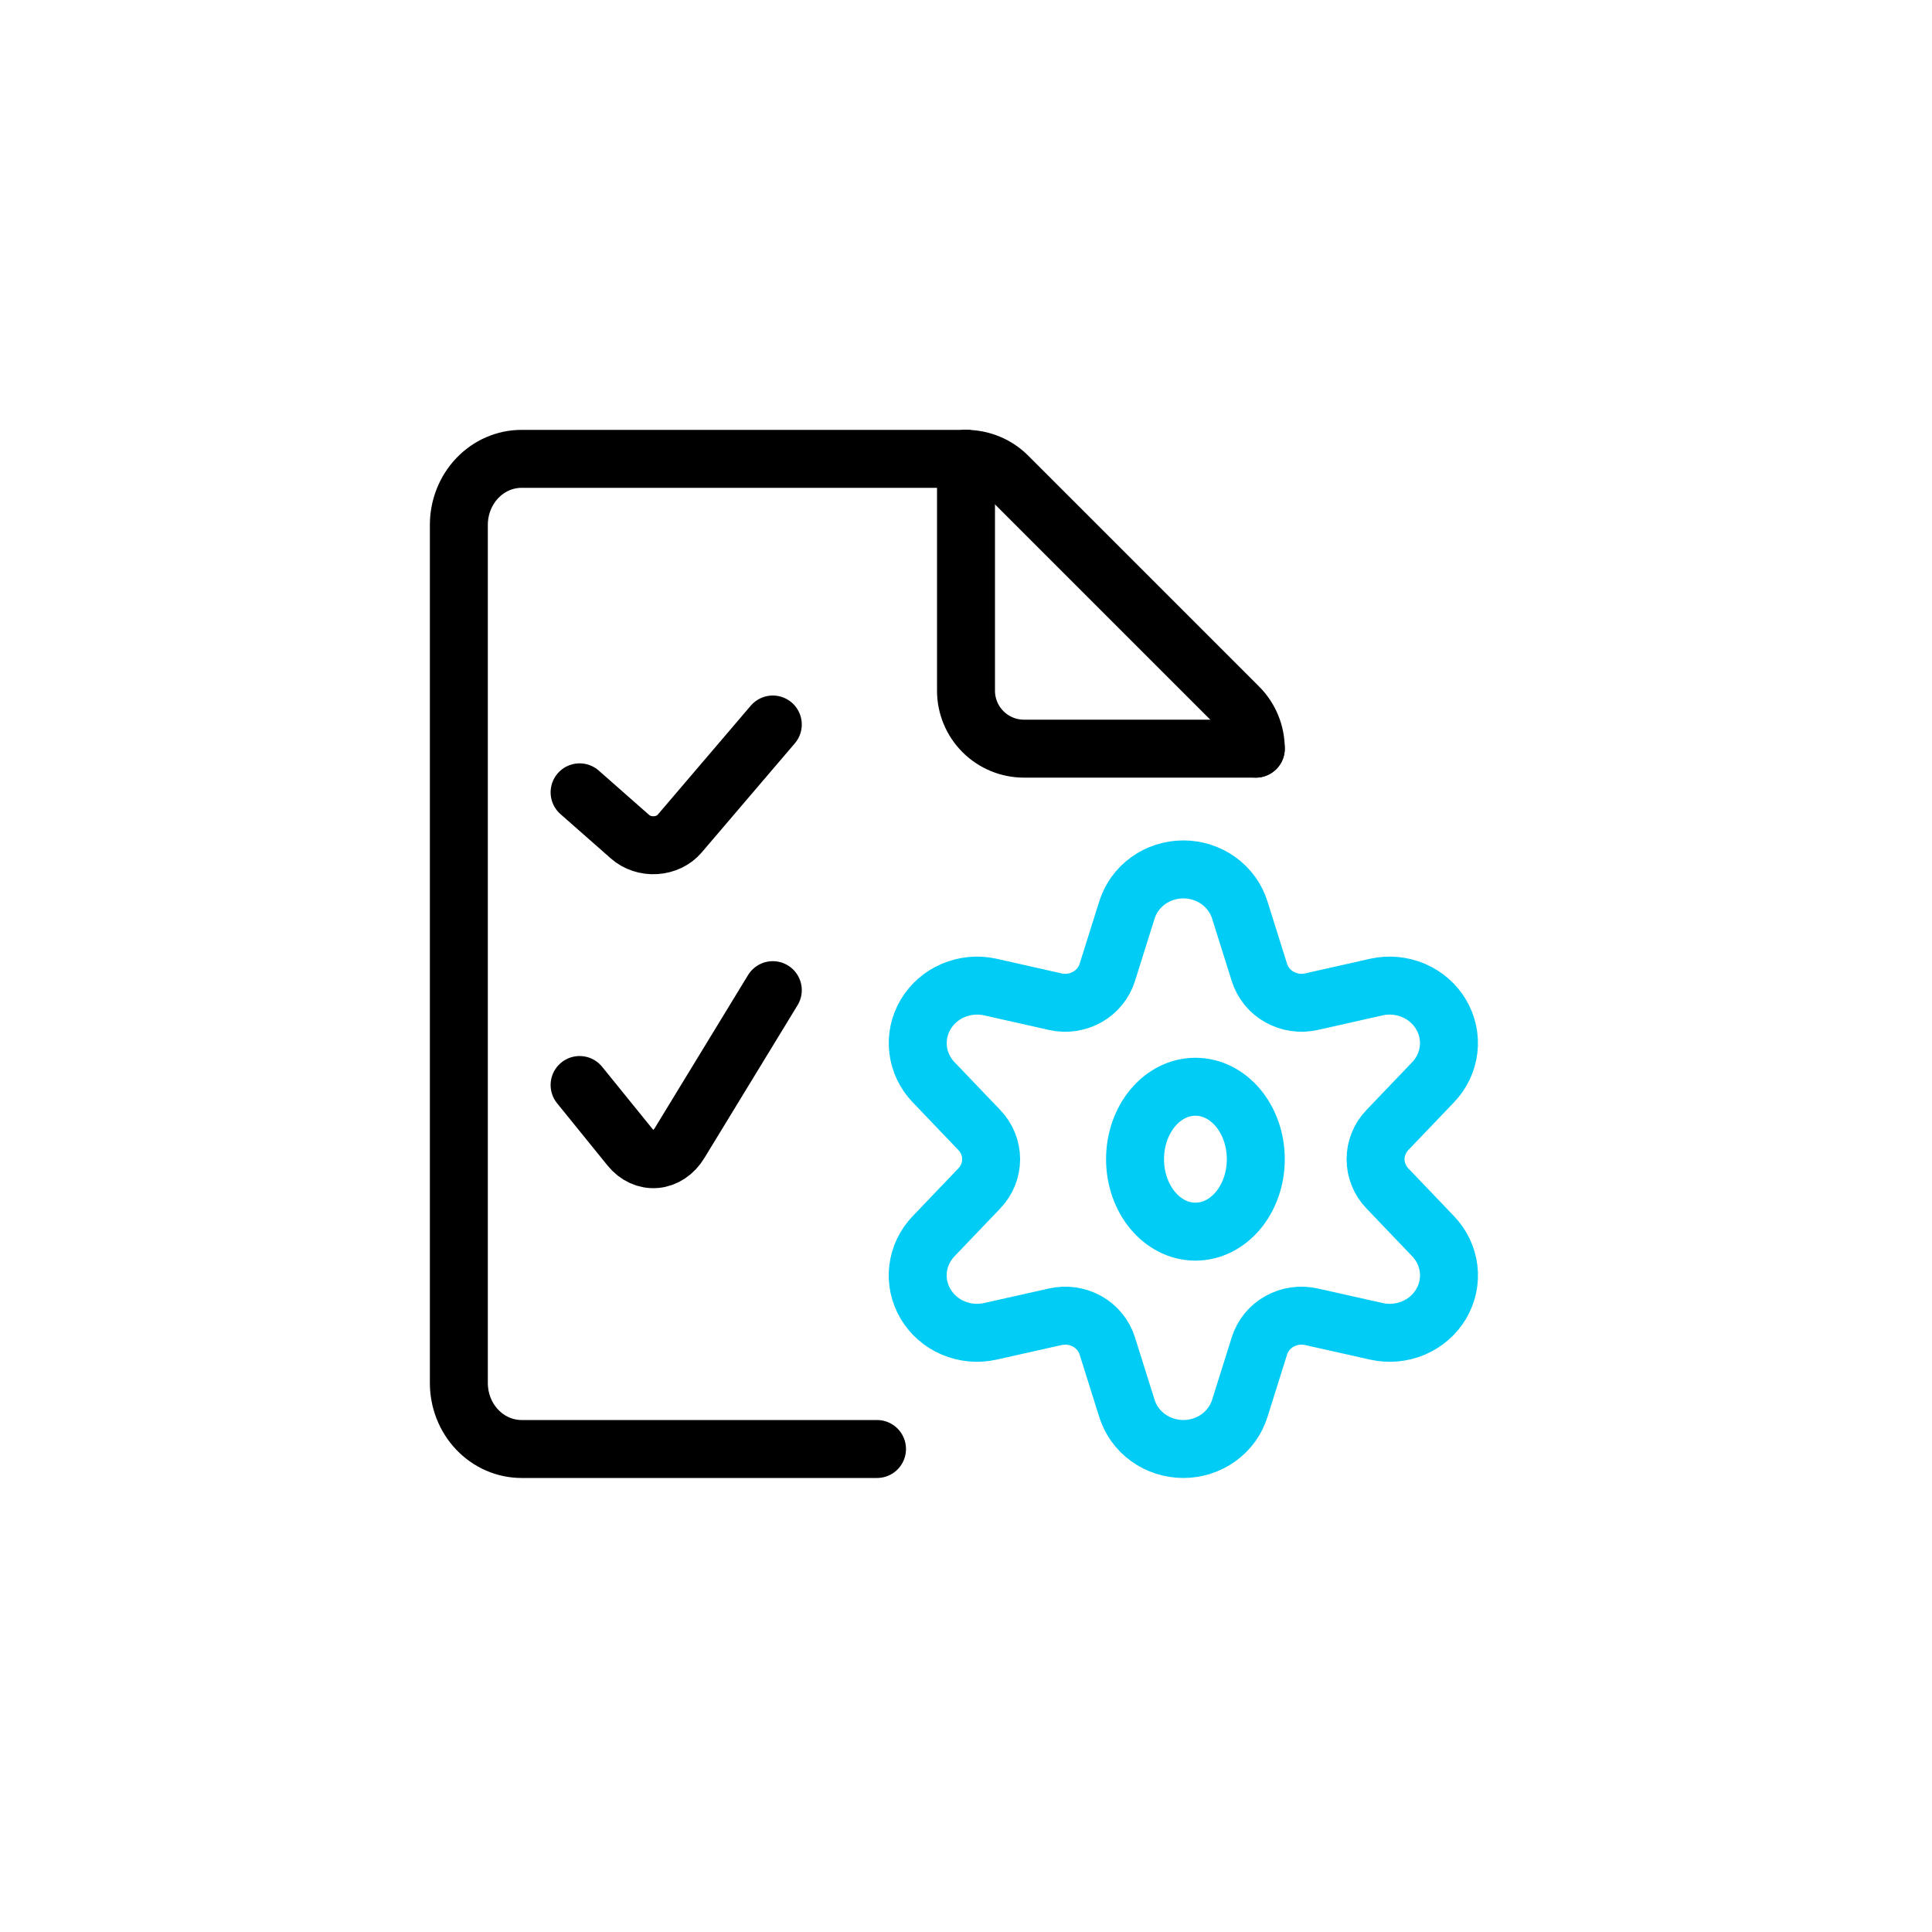 <svg width="100" height="100" viewBox="0 0 100 100" fill="none" xmlns="http://www.w3.org/2000/svg">
<path d="M61.875 63.75C63.601 63.75 65 62.071 65 60C65 57.929 63.601 56.25 61.875 56.25C60.149 56.25 58.75 57.929 58.75 60C58.75 62.071 60.149 63.75 61.875 63.75Z" stroke="#00CCF5" stroke-width="3" stroke-linecap="round" stroke-linejoin="round"/>
<path d="M64.172 47.105L65.186 50.332C65.353 50.868 65.723 51.322 66.222 51.604C66.722 51.885 67.312 51.972 67.876 51.848L71.253 51.087C71.893 50.948 72.562 51.01 73.163 51.266C73.764 51.522 74.264 51.957 74.591 52.509C74.917 53.06 75.053 53.699 74.978 54.33C74.903 54.962 74.622 55.554 74.174 56.019L71.813 58.488C71.418 58.899 71.199 59.44 71.199 60.001C71.199 60.563 71.418 61.103 71.813 61.514L74.174 63.983C74.622 64.448 74.904 65.04 74.98 65.672C75.055 66.304 74.919 66.942 74.592 67.494C74.266 68.045 73.765 68.481 73.164 68.736C72.563 68.991 71.893 69.053 71.253 68.912L67.876 68.155C67.313 68.029 66.722 68.115 66.222 68.396C65.723 68.677 65.352 69.132 65.186 69.668L64.172 72.895C63.983 73.503 63.597 74.037 63.071 74.416C62.544 74.795 61.906 75 61.25 75C60.594 75 59.956 74.795 59.429 74.416C58.903 74.037 58.517 73.503 58.328 72.895L57.314 69.668C57.148 69.132 56.777 68.677 56.278 68.396C55.778 68.115 55.187 68.029 54.624 68.155L51.247 68.912C50.607 69.053 49.937 68.991 49.336 68.736C48.735 68.481 48.234 68.045 47.908 67.494C47.581 66.942 47.445 66.304 47.52 65.672C47.596 65.04 47.878 64.448 48.326 63.983L50.687 61.514C51.082 61.103 51.301 60.563 51.301 60.001C51.301 59.44 51.082 58.899 50.687 58.488L48.326 56.019C47.878 55.554 47.597 54.962 47.522 54.33C47.447 53.699 47.583 53.06 47.909 52.509C48.236 51.957 48.736 51.522 49.337 51.266C49.938 51.01 50.607 50.948 51.247 51.087L54.624 51.848C55.188 51.973 55.779 51.886 56.278 51.604C56.777 51.323 57.148 50.868 57.314 50.332L58.328 47.105C58.517 46.497 58.903 45.963 59.429 45.584C59.956 45.205 60.594 45 61.25 45C61.906 45 62.544 45.205 63.071 45.584C63.597 45.963 63.983 46.497 64.172 47.105Z" stroke="#00CCF5" stroke-width="3" stroke-linecap="round" stroke-linejoin="round"/>
<path d="M40 37.5L35.174 43.154C35.028 43.325 34.842 43.466 34.628 43.568C34.415 43.67 34.179 43.731 33.936 43.746C33.694 43.761 33.45 43.73 33.222 43.656C32.994 43.581 32.787 43.464 32.615 43.313L30 41.011" stroke="black" stroke-width="3" stroke-linecap="round" stroke-linejoin="round"/>
<path d="M40 51.25L35.174 59.164C35.028 59.404 34.842 59.602 34.628 59.745C34.415 59.889 34.179 59.974 33.936 59.995C33.694 60.016 33.45 59.973 33.222 59.868C32.994 59.763 32.787 59.599 32.615 59.387L30 56.16" stroke="black" stroke-width="3" stroke-linecap="round" stroke-linejoin="round"/>
<path d="M50 23.75C50.401 23.75 50.798 23.829 51.168 23.982C51.538 24.136 51.875 24.36 52.159 24.644L64.106 36.591C64.39 36.875 64.615 37.212 64.768 37.582C64.921 37.952 65 38.349 65 38.75" stroke="black" stroke-width="3" stroke-linecap="round" stroke-linejoin="round"/>
<path d="M65 38.75H53C52.204 38.75 51.441 38.434 50.879 37.871C50.316 37.309 50 36.546 50 35.75V23.75" stroke="black" stroke-width="3" stroke-linecap="round" stroke-linejoin="round"/>
<path d="M45.394 75H26.997C26.136 75 25.31 74.64 24.701 73.999C24.092 73.359 23.75 72.49 23.75 71.583V27.167C23.75 26.261 24.092 25.392 24.701 24.751C25.31 24.11 26.136 23.75 26.997 23.75H50" stroke="black" stroke-width="3" stroke-linecap="round" stroke-linejoin="round"/>
</svg>
